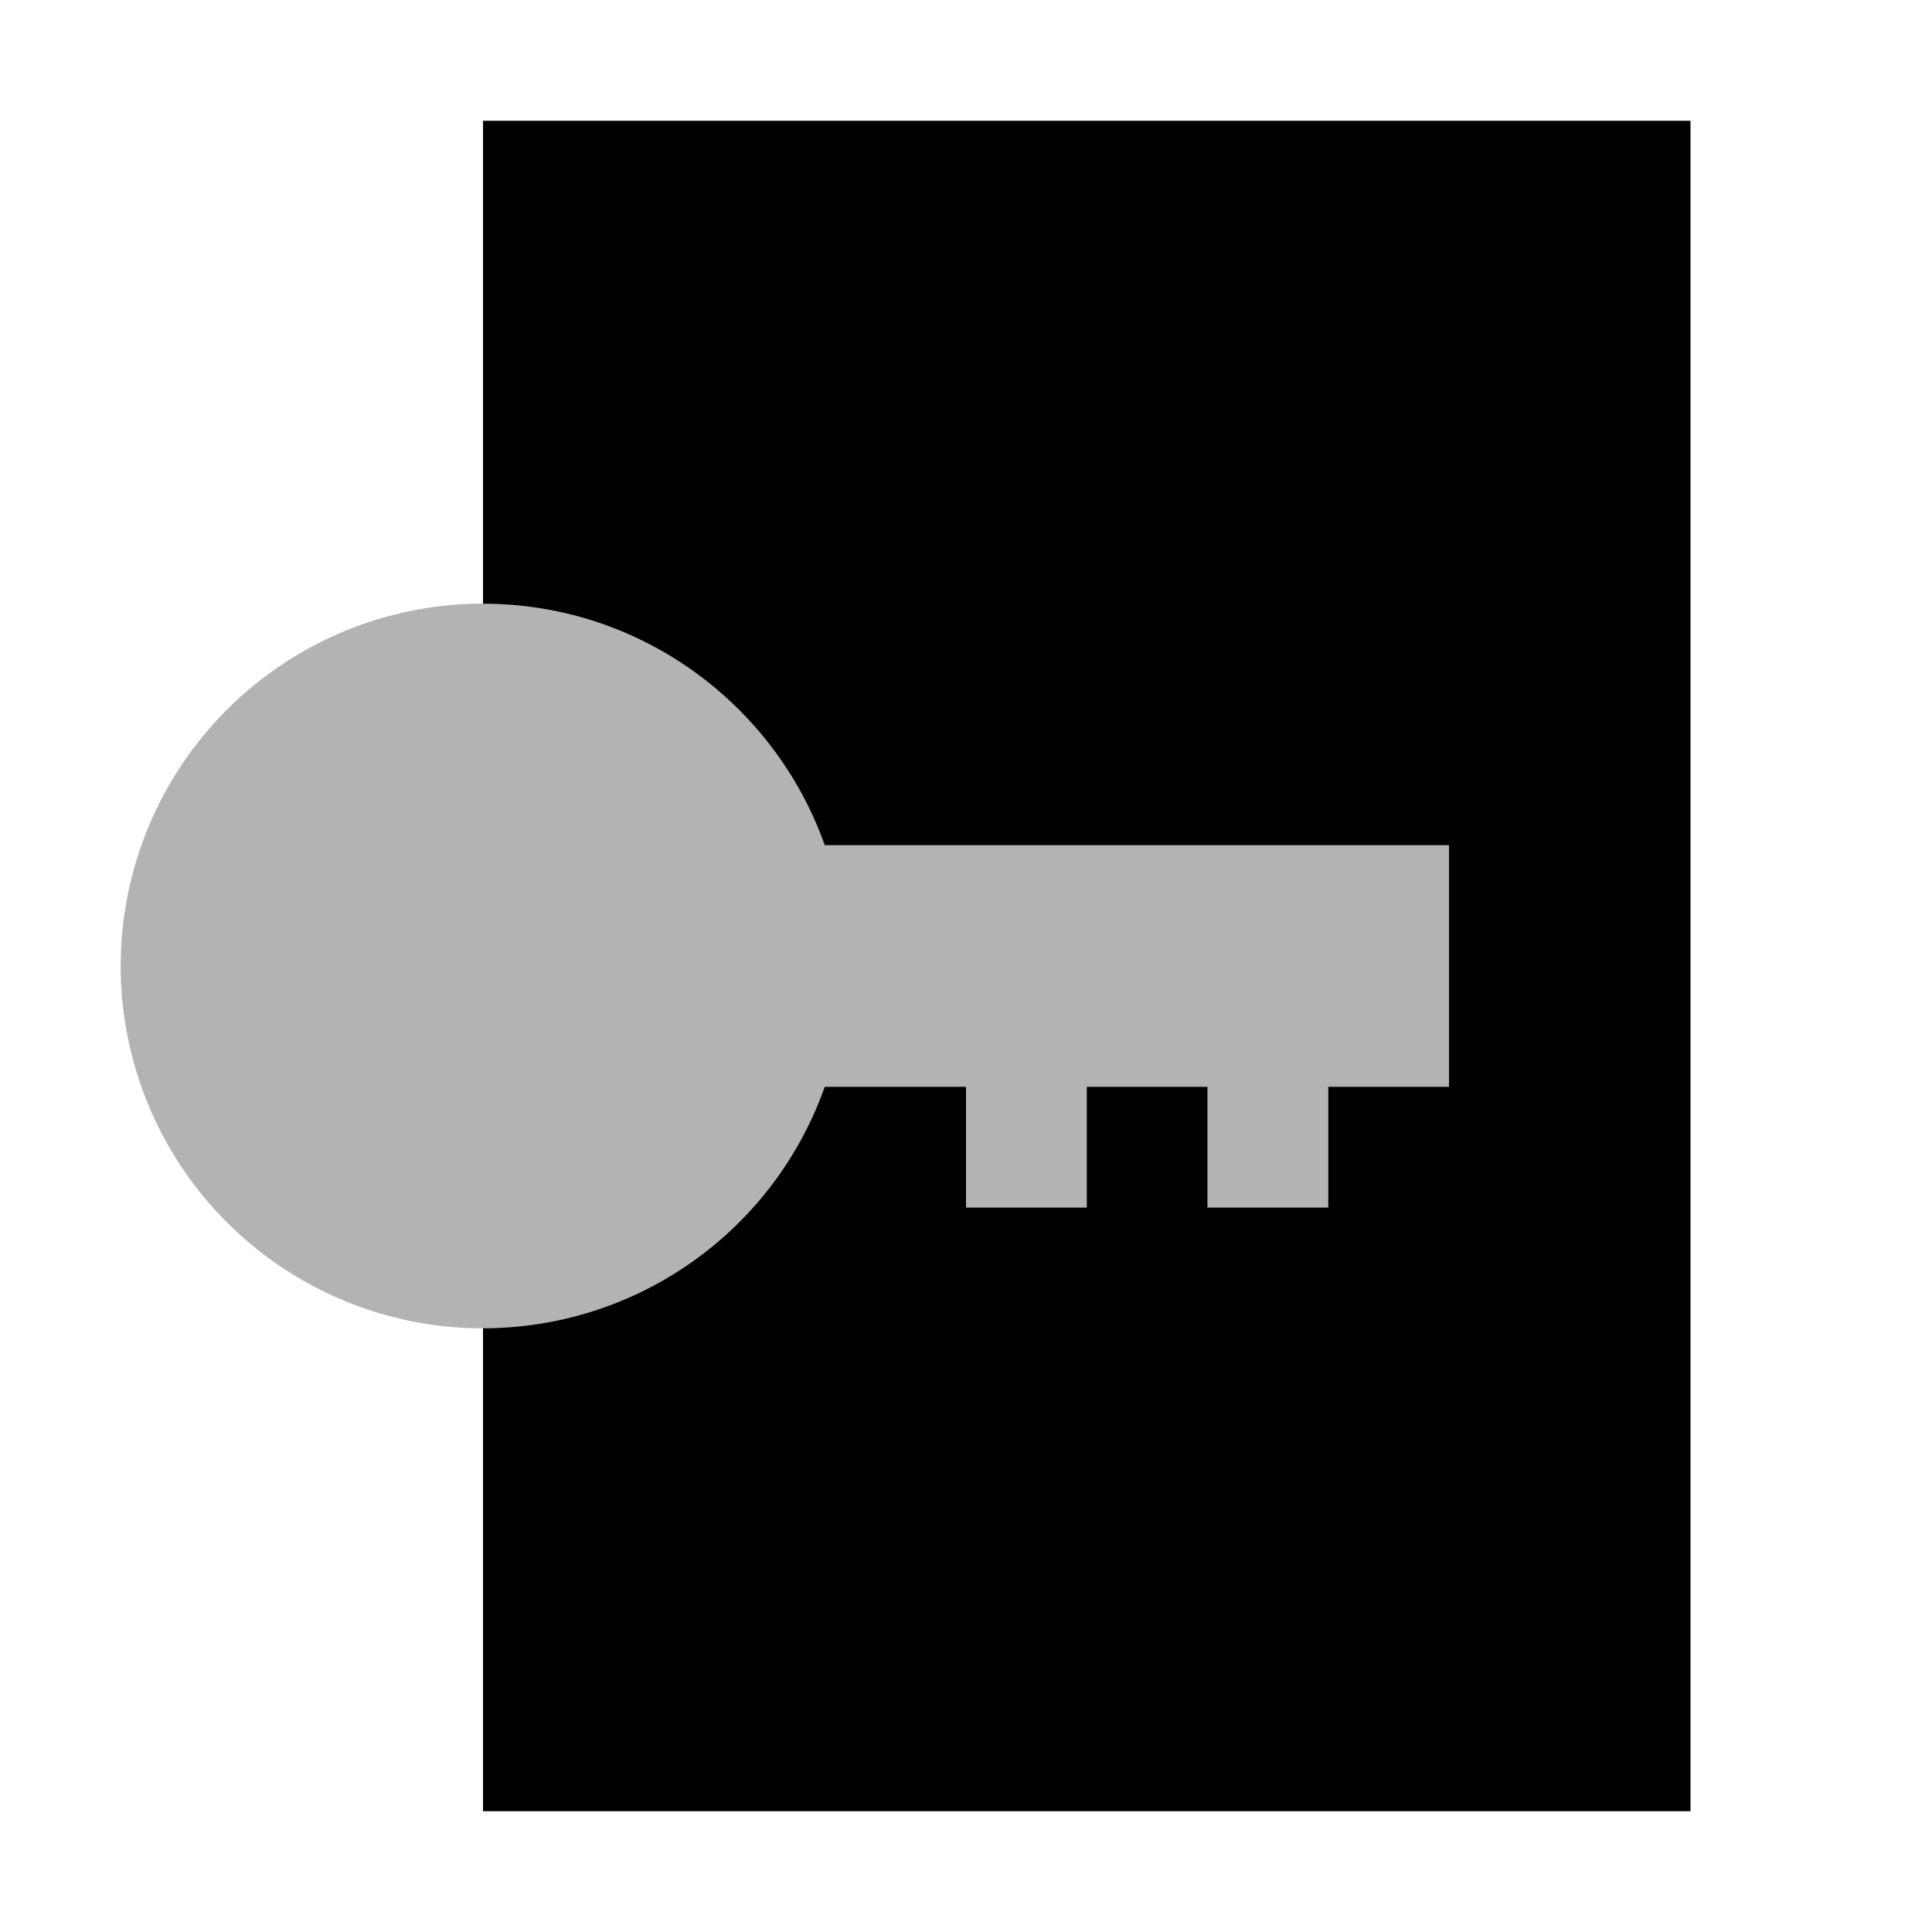 <svg width="16" height="16" viewBox="0 0 16 16" xmlns="http://www.w3.org/2000/svg">
    <g fill-rule="evenodd">
        <path d="M11 9h1V7H6.83a3.001 3.001 0 1 0 0 2H8v1h1V9h1v1h1V9z" fill-opacity=".3"/>
        <path d="M4 11v4h10V1H4v4c1.306 0 2.417.835 2.83 2H12v2h-1v1h-1V9H9v1H8V9H6.83A3.001 3.001 0 0 1 4 11z"/>
    </g>
</svg>
